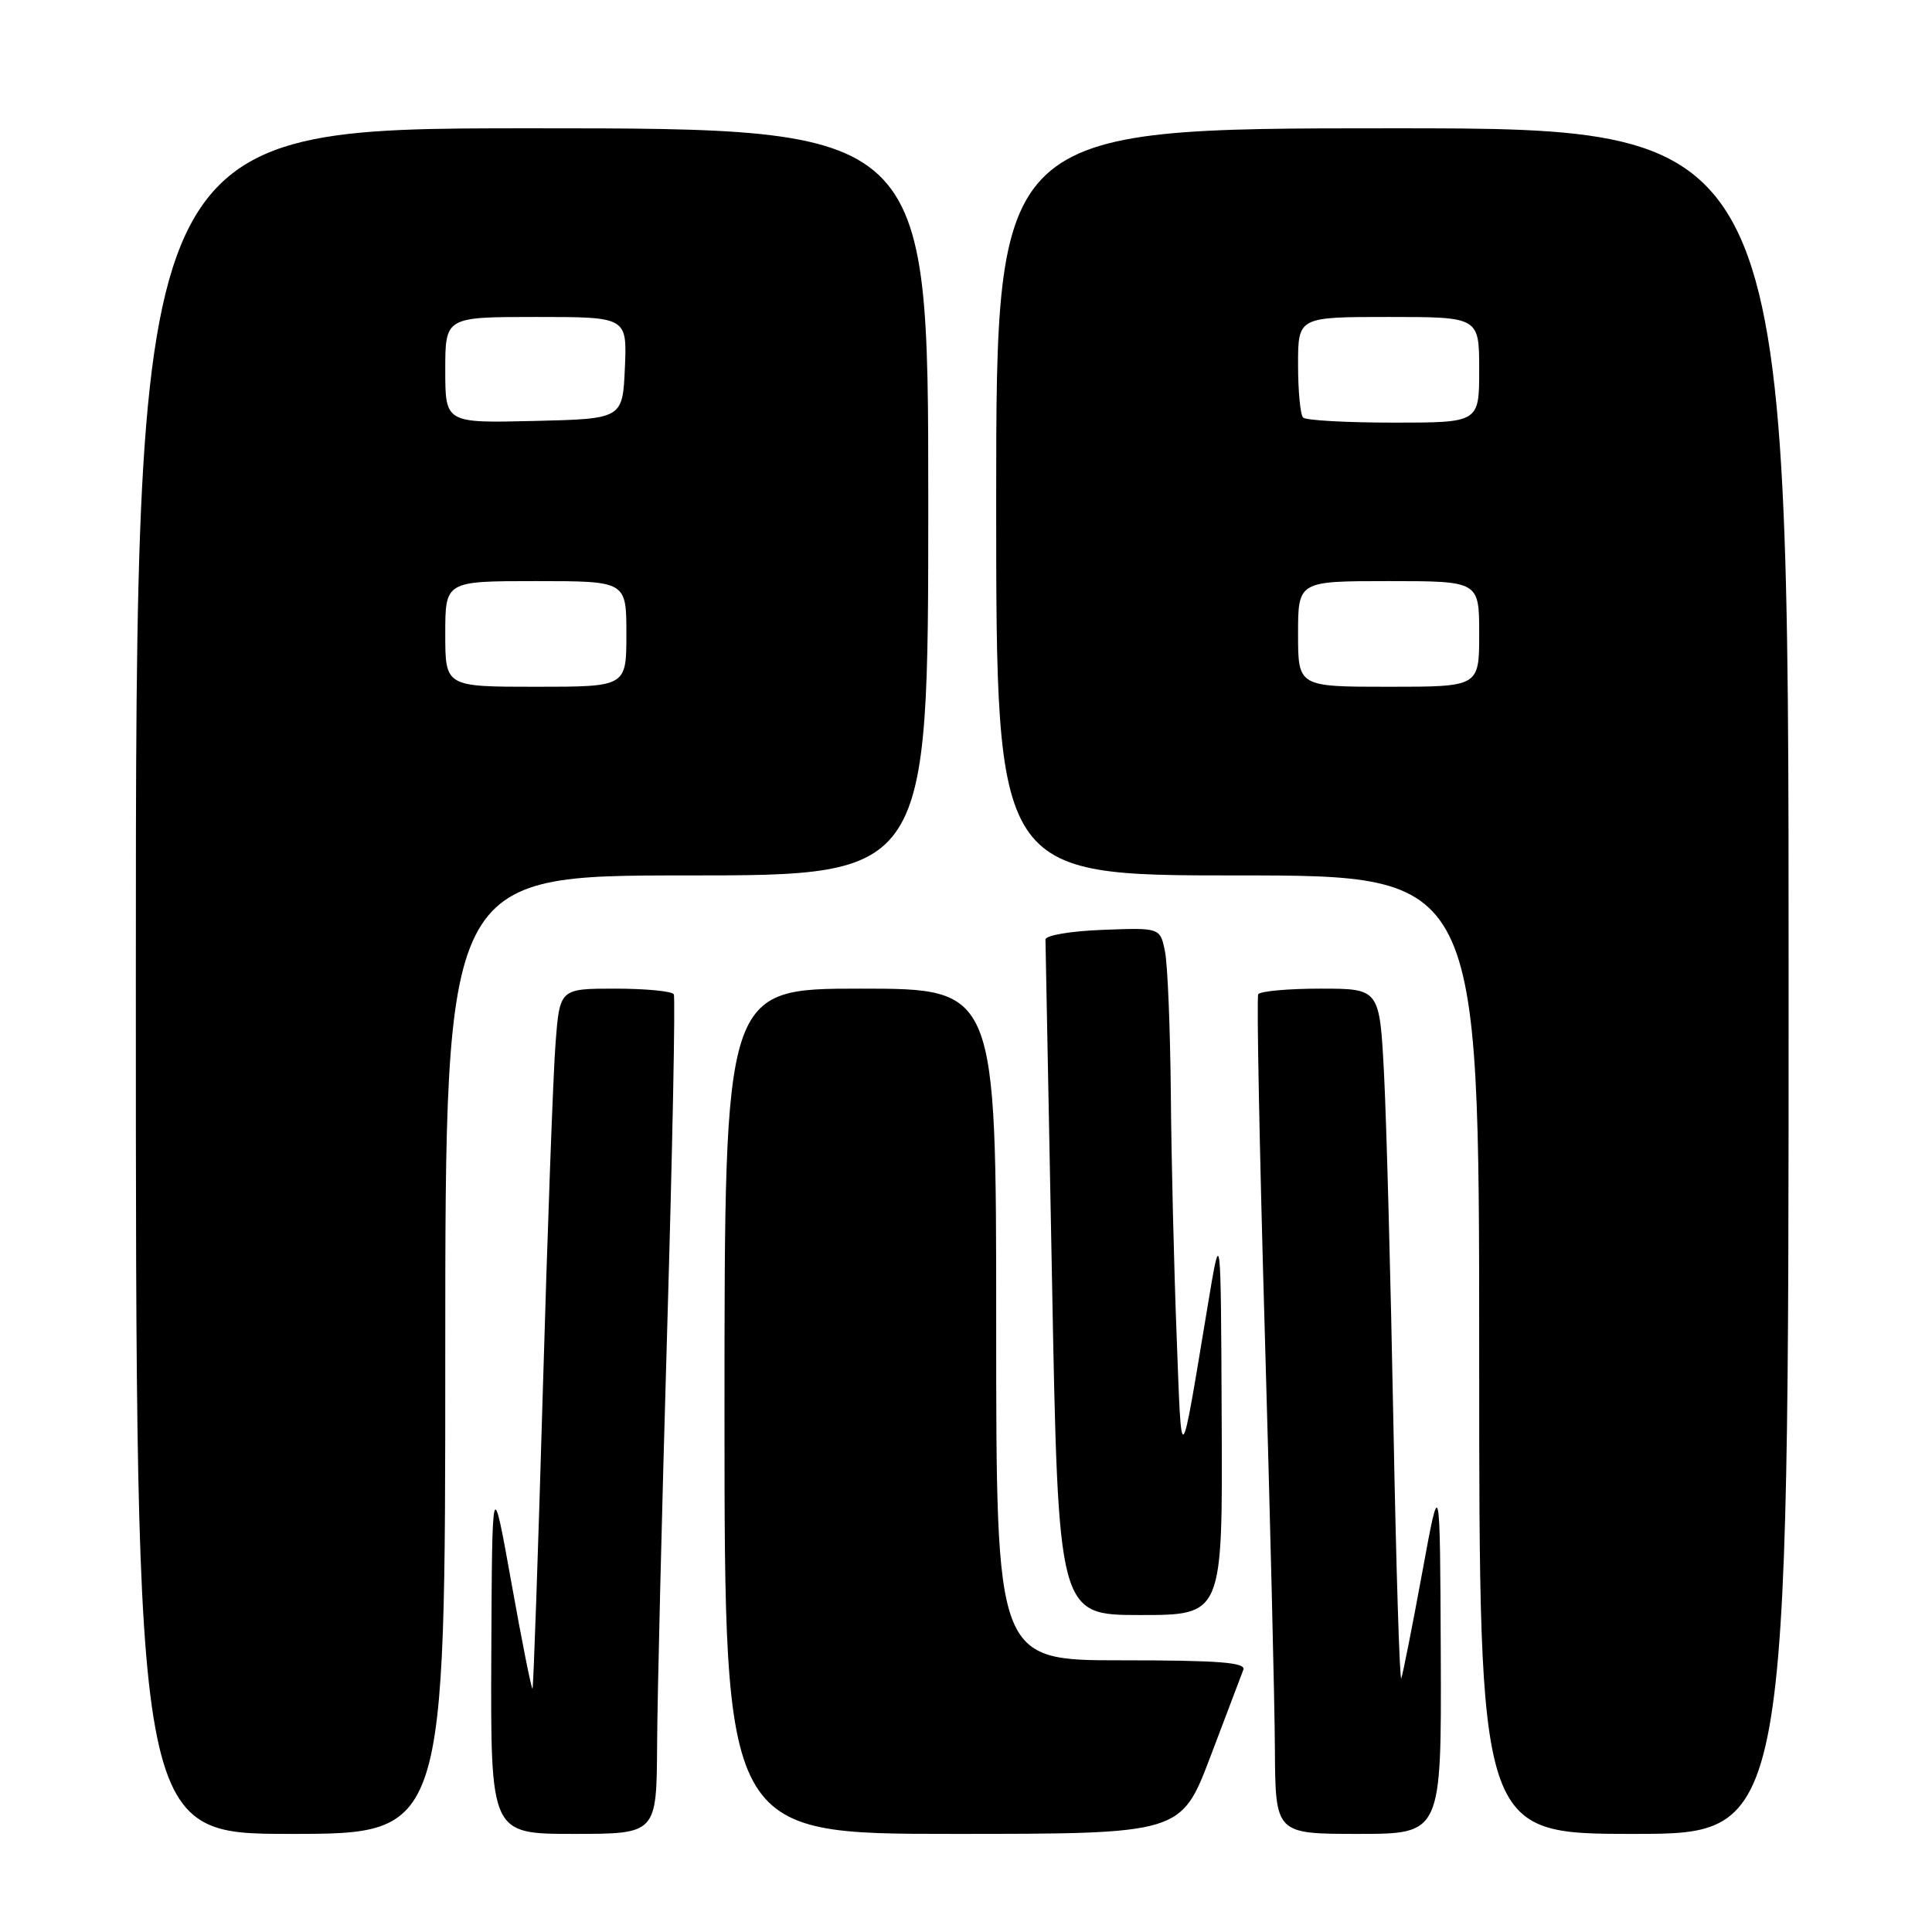 <?xml version="1.0" encoding="UTF-8" standalone="no"?>
<!DOCTYPE svg PUBLIC "-//W3C//DTD SVG 1.1//EN" "http://www.w3.org/Graphics/SVG/1.1/DTD/svg11.dtd" >
<svg xmlns="http://www.w3.org/2000/svg" xmlns:xlink="http://www.w3.org/1999/xlink" version="1.1" viewBox="0 0 256 256">
 <g >
 <path fill="currentColor"
d=" M 59.00 179.50 C 59.00 116.00 59.00 116.00 91.00 116.00 C 123.00 116.00 123.00 116.00 123.00 66.50 C 123.00 17.00 123.00 17.00 70.50 17.00 C 18.00 17.00 18.00 17.00 18.00 130.00 C 18.00 243.00 18.00 243.00 38.50 243.00 C 59.00 243.00 59.00 243.00 59.00 179.50 Z  M 87.07 231.25 C 87.10 224.79 87.71 199.93 88.41 176.00 C 89.11 152.07 89.50 132.16 89.28 131.75 C 89.06 131.34 85.57 131.00 81.53 131.00 C 74.17 131.00 74.17 131.00 73.61 138.25 C 73.30 142.24 72.54 163.05 71.92 184.50 C 71.30 205.95 70.68 223.61 70.56 223.75 C 70.43 223.89 69.17 217.59 67.77 209.75 C 65.21 195.50 65.21 195.50 65.10 219.25 C 65.00 243.00 65.00 243.00 76.00 243.00 C 87.00 243.00 87.00 243.00 87.07 231.25 Z  M 160.39 232.75 C 162.53 227.11 164.49 221.94 164.75 221.25 C 165.11 220.28 161.47 220.00 148.61 220.00 C 132.00 220.00 132.00 220.00 132.00 175.50 C 132.00 131.00 132.00 131.00 114.00 131.00 C 96.00 131.00 96.00 131.00 96.00 187.00 C 96.00 243.00 96.00 243.00 126.25 243.00 C 156.50 243.00 156.50 243.00 160.39 232.75 Z  M 190.91 219.25 C 190.81 195.50 190.81 195.50 188.45 208.38 C 187.15 215.46 185.90 221.76 185.68 222.38 C 185.47 222.99 184.99 207.75 184.63 188.50 C 184.27 169.25 183.71 148.44 183.39 142.25 C 182.80 131.00 182.80 131.00 174.96 131.00 C 170.65 131.00 166.94 131.34 166.72 131.75 C 166.50 132.16 166.89 152.30 167.59 176.50 C 168.29 200.70 168.90 225.56 168.93 231.75 C 169.00 243.00 169.00 243.00 180.00 243.00 C 191.00 243.00 191.00 243.00 190.91 219.25 Z  M 237.00 130.00 C 237.00 17.00 237.00 17.00 184.50 17.00 C 132.00 17.00 132.00 17.00 132.00 66.50 C 132.00 116.00 132.00 116.00 164.00 116.00 C 196.00 116.00 196.00 116.00 196.00 179.50 C 196.00 243.00 196.00 243.00 216.50 243.00 C 237.00 243.00 237.00 243.00 237.00 130.00 Z  M 161.88 188.25 C 161.77 162.50 161.77 162.50 160.03 173.00 C 156.34 195.19 156.59 194.95 155.91 177.00 C 155.56 167.93 155.21 153.47 155.14 144.87 C 155.06 136.28 154.72 127.83 154.37 126.09 C 153.73 122.92 153.73 122.92 146.12 123.21 C 141.87 123.37 138.52 123.94 138.53 124.50 C 138.55 125.05 138.94 145.41 139.40 169.75 C 140.23 214.00 140.23 214.00 151.11 214.00 C 162.00 214.00 162.00 214.00 161.88 188.25 Z  M 59.00 84.00 C 59.00 77.00 59.00 77.00 71.00 77.00 C 83.00 77.00 83.00 77.00 83.00 84.00 C 83.00 91.00 83.00 91.00 71.00 91.00 C 59.00 91.00 59.00 91.00 59.00 84.00 Z  M 59.00 49.03 C 59.00 42.00 59.00 42.00 71.05 42.00 C 83.09 42.00 83.09 42.00 82.80 48.75 C 82.50 55.50 82.50 55.50 70.75 55.78 C 59.00 56.06 59.00 56.06 59.00 49.03 Z  M 172.00 84.00 C 172.00 77.00 172.00 77.00 184.00 77.00 C 196.00 77.00 196.00 77.00 196.00 84.00 C 196.00 91.00 196.00 91.00 184.00 91.00 C 172.00 91.00 172.00 91.00 172.00 84.00 Z  M 172.67 55.33 C 172.30 54.97 172.00 51.82 172.00 48.33 C 172.00 42.00 172.00 42.00 184.00 42.00 C 196.00 42.00 196.00 42.00 196.00 49.00 C 196.00 56.00 196.00 56.00 184.67 56.00 C 178.43 56.00 173.03 55.70 172.67 55.33 Z "/>
</g>
</svg>